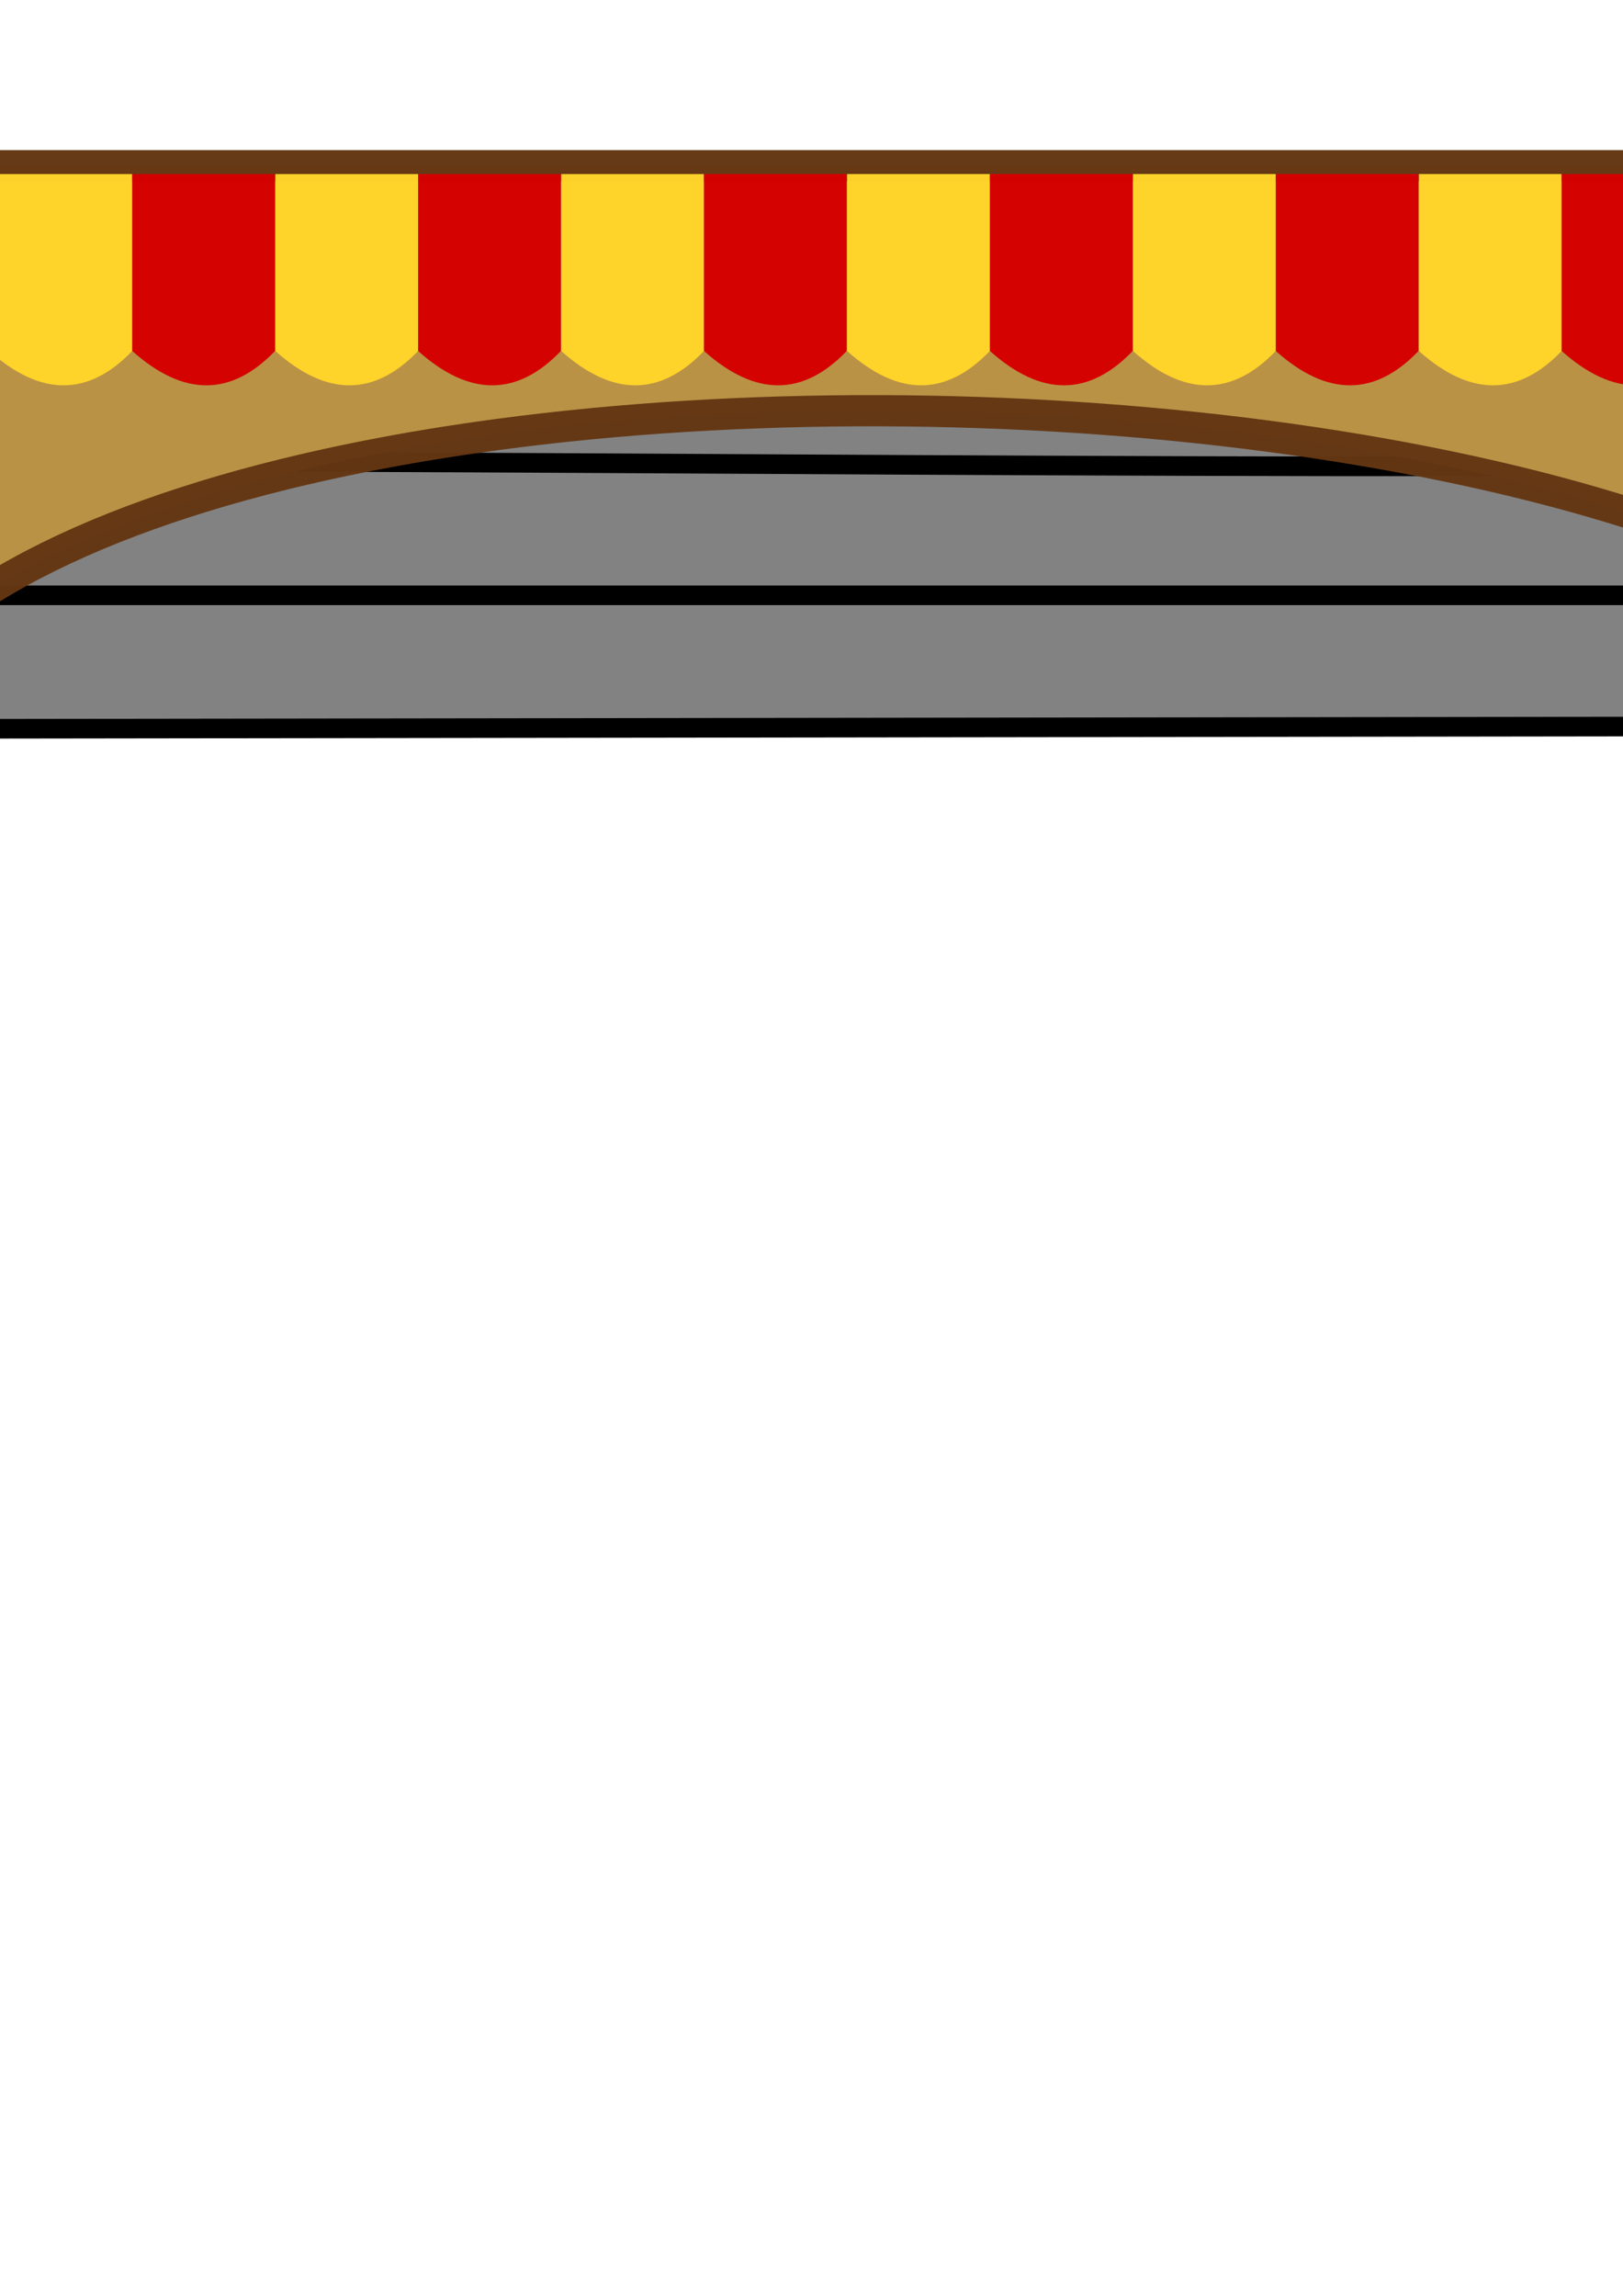 <?xml version="1.0" encoding="UTF-8" standalone="no"?>
<!-- Created with Inkscape (http://www.inkscape.org/) -->

<svg
   xmlns:osb="http://www.openswatchbook.org/uri/2009/osb"
   xmlns:dc="http://purl.org/dc/elements/1.1/"
   xmlns:cc="http://creativecommons.org/ns#"
   xmlns:rdf="http://www.w3.org/1999/02/22-rdf-syntax-ns#"
   xmlns:svg="http://www.w3.org/2000/svg"
   xmlns="http://www.w3.org/2000/svg"
   xmlns:sodipodi="http://sodipodi.sourceforge.net/DTD/sodipodi-0.dtd"
   xmlns:inkscape="http://www.inkscape.org/namespaces/inkscape"
   width="210mm"
   height="297mm"
   viewBox="0 0 744.094 1052.362"
   id="svg2"
   version="1.1"
   inkscape:version="0.91 r13725"
   sodipodi:docname="GARAGE.svg"
   inkscape:export-filename="C:\Users\Q7W5\Programovanie\Git\Race\Assets\Graphics\garage.png"
   inkscape:export-xdpi="360"
   inkscape:export-ydpi="360">
  <defs
     id="defs4">
    <linearGradient
       id="linearGradient5658"
       osb:paint="solid">
      <stop
         style="stop-color:#3f4437;stop-opacity:1;"
         offset="0"
         id="stop5660" />
    </linearGradient>
  </defs>
  <sodipodi:namedview
     id="base"
     pagecolor="#ffffff"
     bordercolor="#666666"
     borderopacity="1.0"
     inkscape:pageopacity="0.0"
     inkscape:pageshadow="2"
     inkscape:zoom="0.50000001"
     inkscape:cx="348.49385"
     inkscape:cy="520.3733"
     inkscape:document-units="px"
     inkscape:current-layer="layer5"
     showgrid="false"
     showguides="true"
     inkscape:guide-bbox="true"
     inkscape:window-width="1366"
     inkscape:window-height="706"
     inkscape:window-x="-8"
     inkscape:window-y="-8"
     inkscape:window-maximized="1"
     inkscape:object-paths="true"
     inkscape:snap-intersection-paths="true"
     inkscape:object-nodes="true"
     inkscape:snap-smooth-nodes="true"
     inkscape:snap-nodes="true">
    <sodipodi:guide
       position="584,685.239"
       orientation="0,1"
       id="guide3379" />
    <sodipodi:guide
       position="-79.148,490.732"
       orientation="1,0"
       id="guide3383" />
    <sodipodi:guide
       position="926.963,272"
       orientation="1,0"
       id="guide3385" />
  </sodipodi:namedview>
  <g
     inkscape:label="Vrstva 1"
     inkscape:groupmode="layer"
     id="layer1"
     style="display:inline" />
  <g
     inkscape:groupmode="layer"
     id="layer5"
     inkscape:label="brana"
     style="display:inline">
    <g
       id="g4339"
       transform="translate(135.956,464.124)"
       style="fill:#808080;fill-opacity:1">
      <g
         transform="translate(848.571,-304.571)"
         id="g4228"
         style="fill:#808080;fill-opacity:1"
         inkscape:export-filename="C:\Users\Q7W5\Programovanie\Git\Race\Assets\Graphics\garage.png"
         inkscape:export-xdpi="285.07001"
         inkscape:export-ydpi="285.07001">
        <rect
           style="opacity:0.98;fill:#808080;fill-opacity:1;stroke:none;stroke-width:33.1;stroke-linecap:round;stroke-linejoin:round;stroke-miterlimit:4;stroke-dasharray:none;stroke-dashoffset:0;stroke-opacity:0.98"
           id="rect4210"
           width="1054.599"
           height="256.579"
           x="-1097.026"
           y="-79.009" />
        <path
           style="fill:#808080;fill-opacity:1;fill-rule:evenodd;stroke:#000000;stroke-width:9;stroke-linecap:butt;stroke-linejoin:miter;stroke-miterlimit:4;stroke-dasharray:none;stroke-opacity:1"
           d="M -49.497,-54.563 -1092.379,-55.977"
           id="path4220"
           inkscape:connector-curvature="0"
           sodipodi:nodetypes="cc" />
        <path
           style="fill:#808080;fill-opacity:1;fill-rule:evenodd;stroke:#000000;stroke-width:9;stroke-linecap:butt;stroke-linejoin:miter;stroke-miterlimit:4;stroke-dasharray:none;stroke-opacity:1"
           d="M -45.861,0.187 C -393.845,1.068 -739.85,0.467 -1092.985,-0.419"
           id="path4222"
           inkscape:connector-curvature="0"
           sodipodi:nodetypes="cc" />
        <path
           style="fill:#808080;fill-opacity:1;fill-rule:evenodd;stroke:#000000;stroke-width:9;stroke-linecap:butt;stroke-linejoin:miter;stroke-miterlimit:4;stroke-dasharray:none;stroke-opacity:1"
           d="M -40.406,52.311 C -394.624,57.506 -747.771,50.338 -1092.985,52.311"
           id="path4224"
           inkscape:connector-curvature="0"
           sodipodi:nodetypes="cc" />
        <path
           style="fill:#808080;fill-opacity:1;fill-rule:evenodd;stroke:#000000;stroke-width:9;stroke-linecap:butt;stroke-linejoin:miter;stroke-miterlimit:4;stroke-dasharray:none;stroke-opacity:1"
           d="m -43.032,113.324 -1051.367,1e-5"
           id="path4226"
           inkscape:connector-curvature="0"
           sodipodi:nodetypes="cc" />
      </g>
      <path
         inkscape:connector-curvature="0"
         id="path4337"
         d="m -248,-129.924 1055.714,-1.429"
         style="fill:#808080;fill-opacity:1;fill-rule:evenodd;stroke:#000000;stroke-width:9;stroke-linecap:butt;stroke-linejoin:miter;stroke-miterlimit:4;stroke-dasharray:none;stroke-opacity:1"
         inkscape:export-filename="C:\Users\Q7W5\Programovanie\Git\Race\Assets\Graphics\garage.png"
         inkscape:export-xdpi="285.07001"
         inkscape:export-ydpi="285.07001" />
    </g>
  </g>
  <g
     inkscape:groupmode="layer"
     id="layer2"
     inkscape:label="stena"
     style="display:inline">
    <path
       style="display:inline;opacity:1;fill:#ba9245;fill-opacity:1;stroke:#643613;stroke-width:14.3;stroke-linecap:round;stroke-linejoin:round;stroke-miterlimit:4;stroke-dasharray:none;stroke-dashoffset:0;stroke-opacity:0.98"
       d="m -202.388,75.96 0,999.618 123.24,0 0,-708.455 c 36.936,-248.512 944.757,-228.238 1006.111,0 l 0,708.455 119.197,0 0,-999.618 z"
       id="rect4164"
       inkscape:connector-curvature="0"
       sodipodi:nodetypes="ccccccccc"
       inkscape:export-filename="C:\Users\Q7W5\Programovanie\Git\Race\Assets\Graphics\garage.png"
       inkscape:export-xdpi="285.07001"
       inkscape:export-ydpi="285.07001" />
  </g>
  <g
     inkscape:groupmode="layer"
     id="layer4"
     inkscape:label="zadna_stena"
     style="display:inline">
    <g
       style="display:inline"
       id="g6003-8"
       transform="translate(-3707.832,449.221)"
       inkscape:export-filename="C:\Users\Q7W5\Programovanie\Git\Race\Assets\Graphics\garage.png"
       inkscape:export-xdpi="285.07001"
       inkscape:export-ydpi="285.07001">
      <path
         sodipodi:nodetypes="ccccc"
         inkscape:connector-curvature="0"
         id="rect5967-6-6"
         d="m 4554.905,-370.378 65.474,0 0,81.111 c -20.022,20.846 -41.821,21.139 -65.474,0 z"
         style="display:inline;opacity:0.98;fill:#d40000;fill-opacity:1;stroke:none;stroke-width:9;stroke-linecap:round;stroke-linejoin:round;stroke-miterlimit:4;stroke-dasharray:none;stroke-dashoffset:0;stroke-opacity:0.98" />
      <path
         sodipodi:nodetypes="ccccc"
         inkscape:connector-curvature="0"
         id="rect5967-3-3-7"
         d="m 4620.496,-370.378 65.474,0 0,81.111 c -20.022,20.846 -41.821,21.139 -65.474,0 z"
         style="display:inline;opacity:0.98;fill:#ffd42a;fill-opacity:1;stroke:none;stroke-width:9;stroke-linecap:round;stroke-linejoin:round;stroke-miterlimit:4;stroke-dasharray:none;stroke-dashoffset:0;stroke-opacity:0.98" />
    </g>
    <path
       style="display:inline;opacity:0.98;fill:#d40000;fill-opacity:1;stroke:none;stroke-width:9;stroke-linecap:round;stroke-linejoin:round;stroke-miterlimit:4;stroke-dasharray:none;stroke-dashoffset:0;stroke-opacity:0.98"
       d="m 978.137,78.843 65.474,0 0,81.111 c -20.022,20.846 -41.821,21.139 -65.474,0 z"
       id="rect5967-6-4"
       inkscape:connector-curvature="0"
       sodipodi:nodetypes="ccccc"
       inkscape:export-filename="C:\Users\Q7W5\Programovanie\Git\Race\Assets\Graphics\garage.png"
       inkscape:export-xdpi="285.07001"
       inkscape:export-ydpi="285.07001" />
    <g
       id="g6161"
       transform="translate(-4050.387,938.843)"
       inkscape:export-filename="C:\Users\Q7W5\Programovanie\Git\Race\Assets\Graphics\garage.png"
       inkscape:export-xdpi="285.07001"
       inkscape:export-ydpi="285.07001">
      <g
         id="g6083">
        <path
           style="display:inline;opacity:0.98;fill:#d40000;fill-opacity:1;stroke:none;stroke-width:9;stroke-linecap:round;stroke-linejoin:round;stroke-miterlimit:4;stroke-dasharray:none;stroke-dashoffset:0;stroke-opacity:0.98"
           d="m 3848.858,-859.066 65.474,0 0,81.111 c -20.022,20.846 -41.821,21.139 -65.474,0 z"
           id="rect5967-1"
           inkscape:connector-curvature="0"
           sodipodi:nodetypes="ccccc" />
        <path
           style="display:inline;opacity:0.98;fill:#ffd42a;fill-opacity:1;stroke:none;stroke-width:9;stroke-linecap:round;stroke-linejoin:round;stroke-miterlimit:4;stroke-dasharray:none;stroke-dashoffset:0;stroke-opacity:0.98"
           d="m 3914.448,-859.066 65.474,0 0,81.111 c -20.022,20.846 -41.821,21.139 -65.474,0 z"
           id="rect5967-3-0"
           inkscape:connector-curvature="0"
           sodipodi:nodetypes="ccccc" />
        <g
           style="display:inline"
           id="g6003-83"
           transform="translate(-574.964,-488.687)">
          <path
             sodipodi:nodetypes="ccccc"
             inkscape:connector-curvature="0"
             id="rect5967-6-8"
             d="m 4554.905,-370.378 65.474,0 0,81.111 c -20.022,20.846 -41.821,21.139 -65.474,0 z"
             style="display:inline;opacity:0.98;fill:#d40000;fill-opacity:1;stroke:none;stroke-width:9;stroke-linecap:round;stroke-linejoin:round;stroke-miterlimit:4;stroke-dasharray:none;stroke-dashoffset:0;stroke-opacity:0.98" />
          <path
             sodipodi:nodetypes="ccccc"
             inkscape:connector-curvature="0"
             id="rect5967-3-3-6"
             d="m 4620.496,-370.378 65.474,0 0,81.111 c -20.022,20.846 -41.821,21.139 -65.474,0 z"
             style="display:inline;opacity:0.98;fill:#ffd42a;fill-opacity:1;stroke:none;stroke-width:9;stroke-linecap:round;stroke-linejoin:round;stroke-miterlimit:4;stroke-dasharray:none;stroke-dashoffset:0;stroke-opacity:0.98" />
        </g>
        <g
           style="display:inline"
           id="g6003-8-4"
           transform="translate(-443.893,-488.687)">
          <path
             sodipodi:nodetypes="ccccc"
             inkscape:connector-curvature="0"
             id="rect5967-6-6-5"
             d="m 4554.905,-370.378 65.474,0 0,81.111 c -20.022,20.846 -41.821,21.139 -65.474,0 z"
             style="display:inline;opacity:0.98;fill:#d40000;fill-opacity:1;stroke:none;stroke-width:9;stroke-linecap:round;stroke-linejoin:round;stroke-miterlimit:4;stroke-dasharray:none;stroke-dashoffset:0;stroke-opacity:0.98" />
          <path
             sodipodi:nodetypes="ccccc"
             inkscape:connector-curvature="0"
             id="rect5967-3-3-7-0"
             d="m 4620.496,-370.378 65.474,0 0,81.111 c -20.022,20.846 -41.821,21.139 -65.474,0 z"
             style="display:inline;opacity:0.98;fill:#ffd42a;fill-opacity:1;stroke:none;stroke-width:9;stroke-linecap:round;stroke-linejoin:round;stroke-miterlimit:4;stroke-dasharray:none;stroke-dashoffset:0;stroke-opacity:0.98" />
        </g>
        <g
           style="display:inline"
           id="g6003-0-2"
           transform="translate(-312.828,-488.687)">
          <path
             sodipodi:nodetypes="ccccc"
             inkscape:connector-curvature="0"
             id="rect5967-6-4-5"
             d="m 4554.905,-370.378 65.474,0 0,81.111 c -20.022,20.846 -41.821,21.139 -65.474,0 z"
             style="display:inline;opacity:0.98;fill:#d40000;fill-opacity:1;stroke:none;stroke-width:9;stroke-linecap:round;stroke-linejoin:round;stroke-miterlimit:4;stroke-dasharray:none;stroke-dashoffset:0;stroke-opacity:0.98" />
          <path
             sodipodi:nodetypes="ccccc"
             inkscape:connector-curvature="0"
             id="rect5967-3-3-8-4"
             d="m 4620.496,-370.378 65.474,0 0,81.111 c -20.022,20.846 -41.821,21.139 -65.474,0 z"
             style="display:inline;opacity:0.98;fill:#ffd42a;fill-opacity:1;stroke:none;stroke-width:9;stroke-linecap:round;stroke-linejoin:round;stroke-miterlimit:4;stroke-dasharray:none;stroke-dashoffset:0;stroke-opacity:0.98" />
        </g>
      </g>
      <g
         transform="translate(-157.716,10.998)"
         id="g6148">
        <path
           style="display:inline;opacity:0.98;fill:#d40000;fill-opacity:1;stroke:none;stroke-width:9;stroke-linecap:round;stroke-linejoin:round;stroke-miterlimit:4;stroke-dasharray:none;stroke-dashoffset:0;stroke-opacity:0.98"
           d="m 4530.858,-870.066 65.474,0 0,81.111 c -20.022,20.846 -41.821,21.139 -65.474,0 z"
           id="rect5967-10"
           inkscape:connector-curvature="0"
           sodipodi:nodetypes="ccccc" />
        <path
           style="display:inline;opacity:0.98;fill:#ffd42a;fill-opacity:1;stroke:none;stroke-width:9;stroke-linecap:round;stroke-linejoin:round;stroke-miterlimit:4;stroke-dasharray:none;stroke-dashoffset:0;stroke-opacity:0.98"
           d="m 4596.448,-870.066 65.474,0 0,81.111 c -20.022,20.846 -41.821,21.139 -65.474,0 z"
           id="rect5967-3-6"
           inkscape:connector-curvature="0"
           sodipodi:nodetypes="ccccc" />
        <g
           style="display:inline"
           id="g6003-1"
           transform="translate(107.036,-499.687)">
          <path
             sodipodi:nodetypes="ccccc"
             inkscape:connector-curvature="0"
             id="rect5967-6-88"
             d="m 4554.905,-370.378 65.474,0 0,81.111 c -20.022,20.846 -41.821,21.139 -65.474,0 z"
             style="display:inline;opacity:0.98;fill:#d40000;fill-opacity:1;stroke:none;stroke-width:9;stroke-linecap:round;stroke-linejoin:round;stroke-miterlimit:4;stroke-dasharray:none;stroke-dashoffset:0;stroke-opacity:0.98" />
          <path
             sodipodi:nodetypes="ccccc"
             inkscape:connector-curvature="0"
             id="rect5967-3-3-63"
             d="m 4620.496,-370.378 65.474,0 0,81.111 c -20.022,20.846 -41.821,21.139 -65.474,0 z"
             style="display:inline;opacity:0.98;fill:#ffd42a;fill-opacity:1;stroke:none;stroke-width:9;stroke-linecap:round;stroke-linejoin:round;stroke-miterlimit:4;stroke-dasharray:none;stroke-dashoffset:0;stroke-opacity:0.98" />
        </g>
        <g
           style="display:inline"
           id="g6003-8-1"
           transform="translate(238.107,-499.687)">
          <path
             sodipodi:nodetypes="ccccc"
             inkscape:connector-curvature="0"
             id="rect5967-6-6-9"
             d="m 4554.905,-370.378 65.474,0 0,81.111 c -20.022,20.846 -41.821,21.139 -65.474,0 z"
             style="display:inline;opacity:0.98;fill:#d40000;fill-opacity:1;stroke:none;stroke-width:9;stroke-linecap:round;stroke-linejoin:round;stroke-miterlimit:4;stroke-dasharray:none;stroke-dashoffset:0;stroke-opacity:0.98" />
          <path
             sodipodi:nodetypes="ccccc"
             inkscape:connector-curvature="0"
             id="rect5967-3-3-7-06"
             d="m 4620.496,-370.378 65.474,0 0,81.111 c -20.022,20.846 -41.821,21.139 -65.474,0 z"
             style="display:inline;opacity:0.98;fill:#ffd42a;fill-opacity:1;stroke:none;stroke-width:9;stroke-linecap:round;stroke-linejoin:round;stroke-miterlimit:4;stroke-dasharray:none;stroke-dashoffset:0;stroke-opacity:0.98" />
        </g>
        <g
           style="display:inline"
           id="g6003-0-1"
           transform="translate(369.172,-499.687)">
          <path
             sodipodi:nodetypes="ccccc"
             inkscape:connector-curvature="0"
             id="rect5967-6-4-9"
             d="m 4554.905,-370.378 65.474,0 0,81.111 c -20.022,20.846 -41.821,21.139 -65.474,0 z"
             style="display:inline;opacity:0.98;fill:#d40000;fill-opacity:1;stroke:none;stroke-width:9;stroke-linecap:round;stroke-linejoin:round;stroke-miterlimit:4;stroke-dasharray:none;stroke-dashoffset:0;stroke-opacity:0.98" />
          <path
             sodipodi:nodetypes="ccccc"
             inkscape:connector-curvature="0"
             id="rect5967-3-3-8-3"
             d="m 4620.496,-370.378 65.474,0 0,81.111 c -20.022,20.846 -41.821,21.139 -65.474,0 z"
             style="display:inline;opacity:0.98;fill:#ffd42a;fill-opacity:1;stroke:none;stroke-width:9;stroke-linecap:round;stroke-linejoin:round;stroke-miterlimit:4;stroke-dasharray:none;stroke-dashoffset:0;stroke-opacity:0.98" />
        </g>
      </g>
    </g>
  </g>
  <g
     inkscape:groupmode="layer"
     id="layer3"
     inkscape:label="otvor"
     style="display:inline" />
</svg>
